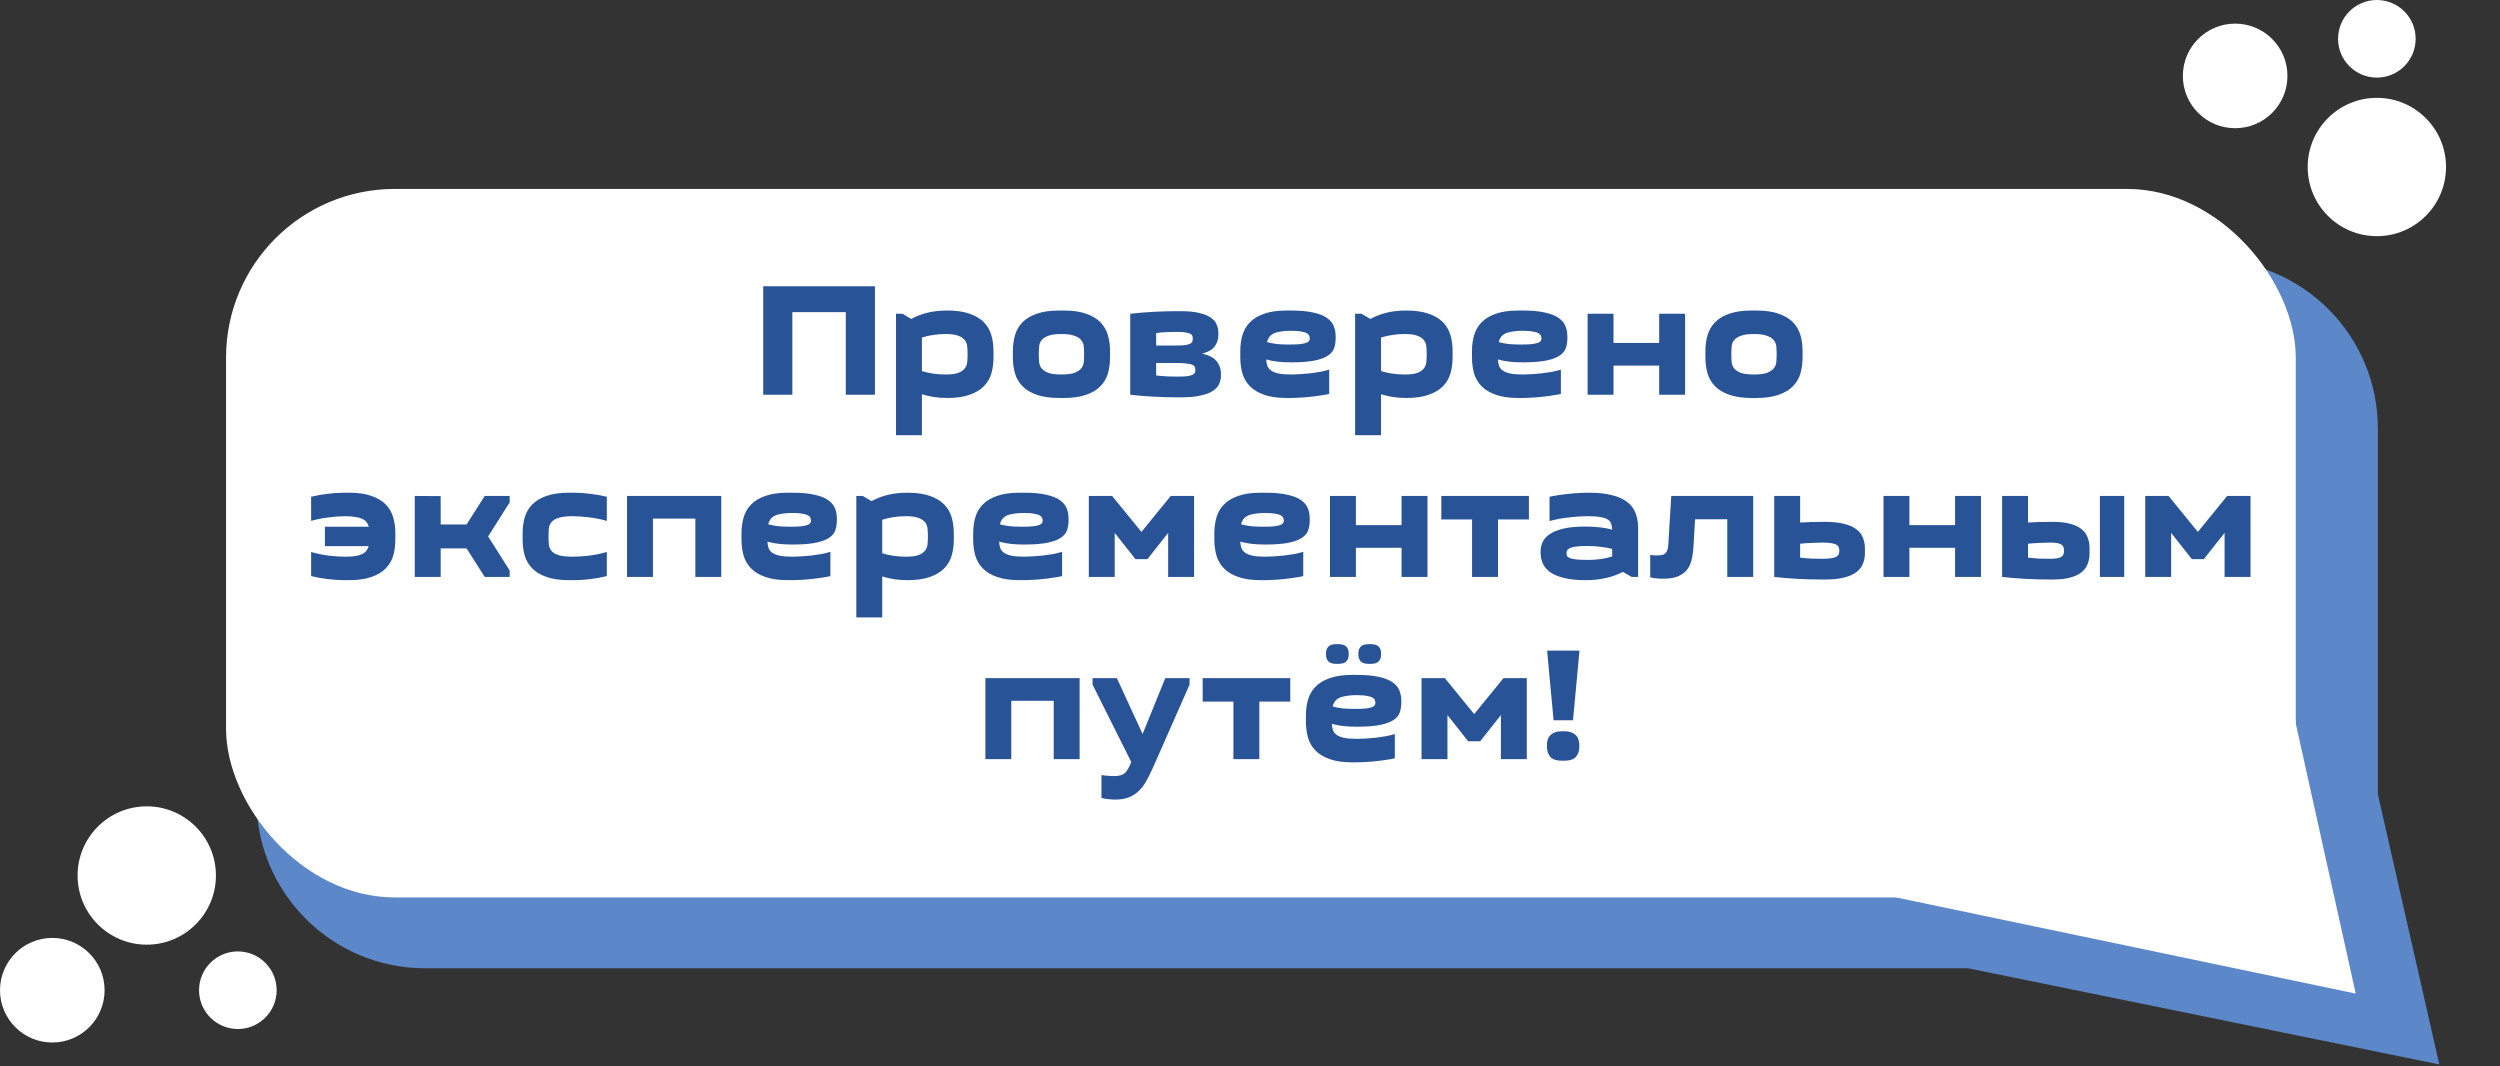                         <svg class="garant__return-money-svg" width="741" height="316" viewBox="0 0 741 316" fill="none"
                            xmlns="http://www.w3.org/2000/svg">
                            <rect x="0" y="0" width="741" height="316" fill="#333333" stroke="none"/>
                            <path fill-rule="evenodd" clip-rule="evenodd"
                                d="M126 77C98.386 77 76 99.386 76 127V237C76 264.614 98.386 287 126 287H583.357L723.015 315.5L704.799 235.432V127C704.799 99.386 682.413 77 654.799 77H126Z"
                                fill="#5C87C9" />
                            <rect x="67" y="56" width="613.467" height="210" rx="50" fill="white" />
                            <path d="M679.15 208.5L698.239 294.5L561.986 266L679.15 208.5Z" fill="white" />
                            <path
                                d="M259.332 84.84V117H250.692V92.52H234.852V117H226.212V84.84H259.332ZM267.495 93L270.087 94.536C271.623 93.704 273.255 93.08 274.983 92.664C276.711 92.248 278.631 92.04 280.743 92.04C283.431 92.04 285.655 92.36 287.415 93C289.175 93.608 290.583 94.456 291.639 95.544C292.695 96.632 293.431 97.912 293.847 99.384C294.263 100.824 294.471 102.376 294.471 104.04V105.96C294.471 107.624 294.263 109.192 293.847 110.664C293.431 112.104 292.695 113.368 291.639 114.456C290.583 115.544 289.175 116.392 287.415 117C285.655 117.64 283.431 117.96 280.743 117.96C279.303 117.96 277.975 117.864 276.759 117.672C275.543 117.48 274.375 117.208 273.255 116.856V129H265.575V93H267.495ZM280.311 99C278.967 99 277.719 99.096 276.567 99.288C275.415 99.448 274.311 99.704 273.255 100.056V109.992C275.367 110.664 277.719 111 280.311 111C281.943 111 283.191 110.84 284.055 110.52C284.919 110.168 285.559 109.72 285.975 109.176C286.391 108.632 286.631 107.992 286.695 107.256C286.759 106.52 286.791 105.768 286.791 105C286.791 104.232 286.759 103.48 286.695 102.744C286.631 102.008 286.391 101.368 285.975 100.824C285.559 100.28 284.919 99.848 284.055 99.528C283.191 99.176 281.943 99 280.311 99ZM300.216 104.04C300.216 102.376 300.424 100.824 300.84 99.384C301.256 97.912 301.992 96.632 303.048 95.544C304.104 94.456 305.512 93.608 307.272 93C309.032 92.36 311.256 92.04 313.944 92.04H315.288C317.976 92.04 320.2 92.36 321.96 93C323.72 93.608 325.128 94.456 326.184 95.544C327.24 96.632 327.976 97.912 328.392 99.384C328.808 100.824 329.016 102.376 329.016 104.04V105.96C329.016 107.624 328.808 109.192 328.392 110.664C327.976 112.104 327.24 113.368 326.184 114.456C325.128 115.544 323.72 116.392 321.96 117C320.2 117.64 317.976 117.96 315.288 117.96H313.944C311.256 117.96 309.032 117.64 307.272 117C305.512 116.392 304.104 115.544 303.048 114.456C301.992 113.368 301.256 112.104 300.84 110.664C300.424 109.192 300.216 107.624 300.216 105.96V104.04ZM307.896 105C307.896 105.768 307.928 106.52 307.992 107.256C308.056 107.992 308.296 108.632 308.712 109.176C309.16 109.72 309.832 110.168 310.728 110.52C311.624 110.84 312.92 111 314.616 111C316.28 111 317.56 110.84 318.456 110.52C319.384 110.168 320.056 109.72 320.472 109.176C320.92 108.632 321.176 107.992 321.24 107.256C321.304 106.52 321.336 105.768 321.336 105C321.336 104.232 321.304 103.48 321.24 102.744C321.176 102.008 320.92 101.368 320.472 100.824C320.056 100.28 319.384 99.848 318.456 99.528C317.56 99.176 316.28 99 314.616 99C312.92 99 311.624 99.176 310.728 99.528C309.832 99.848 309.16 100.28 308.712 100.824C308.296 101.368 308.056 102.008 307.992 102.744C307.928 103.48 307.896 104.232 307.896 105ZM335.003 93C337.211 92.744 339.515 92.552 341.915 92.424C344.347 92.296 346.731 92.232 349.067 92.232H350.123C352.267 92.232 354.043 92.408 355.451 92.76C356.859 93.08 357.979 93.528 358.811 94.104C359.675 94.68 360.267 95.352 360.587 96.12C360.939 96.888 361.115 97.704 361.115 98.568V99.336C361.115 100.552 360.763 101.656 360.059 102.648C359.387 103.608 358.155 104.328 356.363 104.808C358.443 105.32 359.883 106.104 360.683 107.16C361.483 108.216 361.883 109.384 361.883 110.664V111.432C361.883 112.296 361.691 113.112 361.307 113.88C360.955 114.648 360.331 115.32 359.435 115.896C358.571 116.472 357.371 116.92 355.835 117.24C354.331 117.592 352.427 117.768 350.123 117.768H349.067C346.731 117.768 344.347 117.704 341.915 117.576C339.515 117.448 337.211 117.256 335.003 117V93ZM342.683 107.592V111.288C343.835 111.416 345.003 111.512 346.187 111.576C347.403 111.608 348.443 111.624 349.307 111.624C350.491 111.624 351.419 111.576 352.091 111.48C352.763 111.352 353.259 111.208 353.579 111.048C353.899 110.856 354.091 110.648 354.155 110.424C354.251 110.2 354.299 109.96 354.299 109.704C354.299 109.416 354.267 109.144 354.203 108.888C354.139 108.632 353.931 108.408 353.579 108.216C353.259 108.024 352.715 107.88 351.947 107.784C351.179 107.656 350.107 107.592 348.731 107.592H342.683ZM349.211 98.376C348.379 98.376 347.355 98.392 346.139 98.424C344.955 98.456 343.803 98.552 342.683 98.712V102.408H348.731C349.915 102.408 350.827 102.36 351.467 102.264C352.139 102.136 352.619 101.976 352.907 101.784C353.227 101.592 353.403 101.368 353.435 101.112C353.499 100.856 353.531 100.584 353.531 100.296C353.531 100.04 353.499 99.8 353.435 99.576C353.371 99.352 353.195 99.16 352.907 99C352.619 98.808 352.187 98.664 351.611 98.568C351.035 98.44 350.235 98.376 349.211 98.376ZM381.35 117.96C378.662 117.96 376.438 117.64 374.678 117C372.918 116.392 371.51 115.544 370.454 114.456C369.398 113.368 368.662 112.104 368.246 110.664C367.83 109.192 367.622 107.624 367.622 105.96V104.04C367.622 102.376 367.83 100.824 368.246 99.384C368.662 97.912 369.398 96.632 370.454 95.544C371.51 94.456 372.918 93.608 374.678 93C376.438 92.36 378.662 92.04 381.35 92.04H382.694C385.414 92.04 387.638 92.248 389.366 92.664C391.094 93.048 392.438 93.592 393.398 94.296C394.358 95 395.014 95.816 395.366 96.744C395.718 97.672 395.894 98.664 395.894 99.72V100.2C395.894 101.16 395.766 102.072 395.51 102.936C395.286 103.8 394.726 104.568 393.83 105.24C392.934 105.912 391.606 106.44 389.846 106.824C388.118 107.208 385.75 107.4 382.742 107.4C381.302 107.4 379.974 107.336 378.758 107.208C377.542 107.08 376.39 106.856 375.302 106.536C375.334 107.208 375.446 107.832 375.638 108.408C375.83 108.952 376.182 109.416 376.694 109.8C377.238 110.184 377.99 110.488 378.95 110.712C379.91 110.904 381.19 111 382.79 111C383.558 111 384.406 110.968 385.334 110.904C386.294 110.84 387.27 110.76 388.262 110.664C389.286 110.536 390.278 110.392 391.238 110.232C392.23 110.04 393.142 109.816 393.974 109.56V116.76C393.142 116.952 392.23 117.112 391.238 117.24C390.278 117.4 389.27 117.528 388.214 117.624C387.19 117.752 386.166 117.832 385.142 117.864C384.118 117.928 383.158 117.96 382.262 117.96H381.35ZM382.742 98.04C381.462 98.04 380.39 98.12 379.526 98.28C378.662 98.408 377.958 98.616 377.414 98.904C376.87 99.192 376.454 99.544 376.166 99.96C375.878 100.376 375.67 100.856 375.542 101.4C376.47 101.656 377.462 101.848 378.518 101.976C379.606 102.072 380.854 102.12 382.262 102.12C383.67 102.12 384.774 102.072 385.574 101.976C386.374 101.848 386.966 101.704 387.35 101.544C387.734 101.352 387.974 101.16 388.07 100.968C388.166 100.744 388.214 100.52 388.214 100.296C388.214 100.072 388.166 99.832 388.07 99.576C388.006 99.288 387.782 99.032 387.398 98.808C387.046 98.584 386.502 98.408 385.766 98.28C385.03 98.12 384.022 98.04 382.742 98.04ZM403.573 93L406.165 94.536C407.701 93.704 409.333 93.08 411.061 92.664C412.789 92.248 414.709 92.04 416.821 92.04C419.509 92.04 421.733 92.36 423.493 93C425.253 93.608 426.661 94.456 427.717 95.544C428.773 96.632 429.509 97.912 429.925 99.384C430.341 100.824 430.549 102.376 430.549 104.04V105.96C430.549 107.624 430.341 109.192 429.925 110.664C429.509 112.104 428.773 113.368 427.717 114.456C426.661 115.544 425.253 116.392 423.493 117C421.733 117.64 419.509 117.96 416.821 117.96C415.381 117.96 414.053 117.864 412.837 117.672C411.621 117.48 410.453 117.208 409.333 116.856V129H401.653V93H403.573ZM416.389 99C415.045 99 413.797 99.096 412.645 99.288C411.493 99.448 410.389 99.704 409.333 100.056V109.992C411.445 110.664 413.797 111 416.389 111C418.021 111 419.269 110.84 420.133 110.52C420.997 110.168 421.637 109.72 422.053 109.176C422.469 108.632 422.709 107.992 422.773 107.256C422.837 106.52 422.869 105.768 422.869 105C422.869 104.232 422.837 103.48 422.773 102.744C422.709 102.008 422.469 101.368 422.053 100.824C421.637 100.28 420.997 99.848 420.133 99.528C419.269 99.176 418.021 99 416.389 99ZM450.022 117.96C447.334 117.96 445.11 117.64 443.35 117C441.59 116.392 440.182 115.544 439.126 114.456C438.07 113.368 437.334 112.104 436.918 110.664C436.502 109.192 436.294 107.624 436.294 105.96V104.04C436.294 102.376 436.502 100.824 436.918 99.384C437.334 97.912 438.07 96.632 439.126 95.544C440.182 94.456 441.59 93.608 443.35 93C445.11 92.36 447.334 92.04 450.022 92.04H451.366C454.086 92.04 456.31 92.248 458.038 92.664C459.766 93.048 461.11 93.592 462.07 94.296C463.03 95 463.686 95.816 464.038 96.744C464.39 97.672 464.566 98.664 464.566 99.72V100.2C464.566 101.16 464.438 102.072 464.182 102.936C463.958 103.8 463.398 104.568 462.502 105.24C461.606 105.912 460.278 106.44 458.518 106.824C456.79 107.208 454.422 107.4 451.414 107.4C449.974 107.4 448.646 107.336 447.43 107.208C446.214 107.08 445.062 106.856 443.974 106.536C444.006 107.208 444.118 107.832 444.31 108.408C444.502 108.952 444.854 109.416 445.366 109.8C445.91 110.184 446.662 110.488 447.622 110.712C448.582 110.904 449.862 111 451.462 111C452.23 111 453.078 110.968 454.006 110.904C454.966 110.84 455.942 110.76 456.934 110.664C457.958 110.536 458.95 110.392 459.91 110.232C460.902 110.04 461.814 109.816 462.646 109.56V116.76C461.814 116.952 460.902 117.112 459.91 117.24C458.95 117.4 457.942 117.528 456.886 117.624C455.862 117.752 454.838 117.832 453.814 117.864C452.79 117.928 451.83 117.96 450.934 117.96H450.022ZM451.414 98.04C450.134 98.04 449.062 98.12 448.198 98.28C447.334 98.408 446.63 98.616 446.086 98.904C445.542 99.192 445.126 99.544 444.838 99.96C444.55 100.376 444.342 100.856 444.214 101.4C445.142 101.656 446.134 101.848 447.19 101.976C448.278 102.072 449.526 102.12 450.934 102.12C452.342 102.12 453.446 102.072 454.246 101.976C455.046 101.848 455.638 101.704 456.022 101.544C456.406 101.352 456.646 101.16 456.742 100.968C456.838 100.744 456.886 100.52 456.886 100.296C456.886 100.072 456.838 99.832 456.742 99.576C456.678 99.288 456.454 99.032 456.07 98.808C455.718 98.584 455.174 98.408 454.438 98.28C453.702 98.12 452.694 98.04 451.414 98.04ZM478.245 93V101.64H491.781V93H499.461V117H491.781V108.36H478.245V117H470.565V93H478.245ZM505.482 104.04C505.482 102.376 505.69 100.824 506.106 99.384C506.522 97.912 507.258 96.632 508.314 95.544C509.37 94.456 510.778 93.608 512.538 93C514.298 92.36 516.522 92.04 519.21 92.04H520.554C523.242 92.04 525.466 92.36 527.226 93C528.986 93.608 530.394 94.456 531.45 95.544C532.506 96.632 533.242 97.912 533.658 99.384C534.074 100.824 534.282 102.376 534.282 104.04V105.96C534.282 107.624 534.074 109.192 533.658 110.664C533.242 112.104 532.506 113.368 531.45 114.456C530.394 115.544 528.986 116.392 527.226 117C525.466 117.64 523.242 117.96 520.554 117.96H519.21C516.522 117.96 514.298 117.64 512.538 117C510.778 116.392 509.37 115.544 508.314 114.456C507.258 113.368 506.522 112.104 506.106 110.664C505.69 109.192 505.482 107.624 505.482 105.96V104.04ZM513.162 105C513.162 105.768 513.194 106.52 513.258 107.256C513.322 107.992 513.562 108.632 513.978 109.176C514.426 109.72 515.098 110.168 515.994 110.52C516.89 110.84 518.186 111 519.882 111C521.546 111 522.826 110.84 523.722 110.52C524.65 110.168 525.322 109.72 525.738 109.176C526.186 108.632 526.442 107.992 526.506 107.256C526.57 106.52 526.602 105.768 526.602 105C526.602 104.232 526.57 103.48 526.506 102.744C526.442 102.008 526.186 101.368 525.738 100.824C525.322 100.28 524.65 99.848 523.722 99.528C522.826 99.176 521.546 99 519.882 99C518.186 99 516.89 99.176 515.994 99.528C515.098 99.848 514.426 100.28 513.978 100.824C513.562 101.368 513.322 102.008 513.258 102.744C513.194 103.48 513.162 104.232 513.162 105ZM117.18 159.96C117.18 161.624 116.972 163.192 116.556 164.664C116.14 166.104 115.404 167.368 114.348 168.456C113.292 169.544 111.884 170.392 110.124 171C108.364 171.64 106.14 171.96 103.452 171.96H102.108C100.38 171.96 98.684 171.848 97.02 171.624C95.388 171.432 93.788 171.144 92.22 170.76V163.608C94.012 164.12 95.804 164.488 97.596 164.712C99.388 164.904 100.956 165 102.3 165C103.548 165 104.588 164.936 105.42 164.808C106.252 164.648 106.924 164.44 107.436 164.184C107.98 163.896 108.38 163.56 108.636 163.176C108.924 162.792 109.132 162.36 109.26 161.88H96.3V156.12H109.308C109.18 155.64 108.972 155.208 108.684 154.824C108.428 154.44 108.028 154.12 107.484 153.864C106.972 153.576 106.284 153.368 105.42 153.24C104.588 153.08 103.548 153 102.3 153C100.956 153 99.388 153.112 97.596 153.336C95.804 153.528 94.012 153.88 92.22 154.392V147.24C93.788 146.856 95.388 146.568 97.02 146.376C98.684 146.152 100.38 146.04 102.108 146.04H103.452C106.14 146.04 108.364 146.36 110.124 147C111.884 147.608 113.292 148.456 114.348 149.544C115.404 150.632 116.14 151.912 116.556 153.384C116.972 154.824 117.18 156.376 117.18 158.04V159.96ZM143.671 171L138.295 162.552H130.615V171H122.935V147L130.615 147.048V155.448H138.295L143.671 147H151.063V148.92L144.679 159L151.063 169.08V171H143.671ZM154.903 158.04C154.903 156.376 155.111 154.824 155.527 153.384C155.943 151.912 156.679 150.632 157.735 149.544C158.791 148.456 160.199 147.608 161.959 147C163.719 146.36 165.943 146.04 168.631 146.04H169.975C171.703 146.04 173.383 146.152 175.015 146.376C176.679 146.568 178.295 146.856 179.863 147.24V154.392C178.071 153.88 176.279 153.528 174.487 153.336C172.695 153.112 171.127 153 169.783 153C167.991 153 166.599 153.16 165.607 153.48C164.647 153.768 163.943 154.184 163.495 154.728C163.047 155.24 162.775 155.864 162.679 156.6C162.615 157.336 162.583 158.136 162.583 159C162.583 159.864 162.615 160.664 162.679 161.4C162.775 162.136 163.047 162.776 163.495 163.32C163.943 163.832 164.647 164.248 165.607 164.568C166.599 164.856 167.991 165 169.783 165C171.127 165 172.695 164.904 174.487 164.712C176.279 164.488 178.071 164.12 179.863 163.608V170.76C178.295 171.144 176.679 171.432 175.015 171.624C173.383 171.848 171.703 171.96 169.975 171.96H168.631C165.943 171.96 163.719 171.64 161.959 171C160.199 170.392 158.791 169.544 157.735 168.456C156.679 167.368 155.943 166.104 155.527 164.664C155.111 163.192 154.903 161.624 154.903 159.96V158.04ZM213.783 147V171H206.103V153.72H193.527V171H185.847V147H213.783ZM233.506 171.96C230.818 171.96 228.594 171.64 226.834 171C225.074 170.392 223.666 169.544 222.61 168.456C221.554 167.368 220.818 166.104 220.402 164.664C219.986 163.192 219.778 161.624 219.778 159.96V158.04C219.778 156.376 219.986 154.824 220.402 153.384C220.818 151.912 221.554 150.632 222.61 149.544C223.666 148.456 225.074 147.608 226.834 147C228.594 146.36 230.818 146.04 233.506 146.04H234.85C237.57 146.04 239.794 146.248 241.522 146.664C243.25 147.048 244.594 147.592 245.554 148.296C246.514 149 247.17 149.816 247.522 150.744C247.874 151.672 248.05 152.664 248.05 153.72V154.2C248.05 155.16 247.922 156.072 247.666 156.936C247.442 157.8 246.882 158.568 245.986 159.24C245.09 159.912 243.762 160.44 242.002 160.824C240.274 161.208 237.906 161.4 234.898 161.4C233.458 161.4 232.13 161.336 230.914 161.208C229.698 161.08 228.546 160.856 227.458 160.536C227.49 161.208 227.602 161.832 227.794 162.408C227.986 162.952 228.338 163.416 228.85 163.8C229.394 164.184 230.146 164.488 231.106 164.712C232.066 164.904 233.346 165 234.946 165C235.714 165 236.562 164.968 237.49 164.904C238.45 164.84 239.426 164.76 240.418 164.664C241.442 164.536 242.434 164.392 243.394 164.232C244.386 164.04 245.298 163.816 246.13 163.56V170.76C245.298 170.952 244.386 171.112 243.394 171.24C242.434 171.4 241.426 171.528 240.37 171.624C239.346 171.752 238.322 171.832 237.298 171.864C236.274 171.928 235.314 171.96 234.418 171.96H233.506ZM234.898 152.04C233.618 152.04 232.546 152.12 231.682 152.28C230.818 152.408 230.114 152.616 229.57 152.904C229.026 153.192 228.61 153.544 228.322 153.96C228.034 154.376 227.826 154.856 227.698 155.4C228.626 155.656 229.618 155.848 230.674 155.976C231.762 156.072 233.01 156.12 234.418 156.12C235.826 156.12 236.93 156.072 237.73 155.976C238.53 155.848 239.122 155.704 239.506 155.544C239.89 155.352 240.13 155.16 240.226 154.968C240.322 154.744 240.37 154.52 240.37 154.296C240.37 154.072 240.322 153.832 240.226 153.576C240.162 153.288 239.938 153.032 239.554 152.808C239.202 152.584 238.658 152.408 237.922 152.28C237.186 152.12 236.178 152.04 234.898 152.04ZM255.73 147L258.322 148.536C259.858 147.704 261.49 147.08 263.218 146.664C264.946 146.248 266.866 146.04 268.978 146.04C271.666 146.04 273.89 146.36 275.65 147C277.41 147.608 278.818 148.456 279.874 149.544C280.93 150.632 281.666 151.912 282.082 153.384C282.498 154.824 282.706 156.376 282.706 158.04V159.96C282.706 161.624 282.498 163.192 282.082 164.664C281.666 166.104 280.93 167.368 279.874 168.456C278.818 169.544 277.41 170.392 275.65 171C273.89 171.64 271.666 171.96 268.978 171.96C267.538 171.96 266.21 171.864 264.994 171.672C263.778 171.48 262.61 171.208 261.49 170.856V183H253.81V147H255.73ZM268.546 153C267.202 153 265.954 153.096 264.802 153.288C263.65 153.448 262.546 153.704 261.49 154.056V163.992C263.602 164.664 265.954 165 268.546 165C270.178 165 271.426 164.84 272.29 164.52C273.154 164.168 273.794 163.72 274.21 163.176C274.626 162.632 274.866 161.992 274.93 161.256C274.994 160.52 275.026 159.768 275.026 159C275.026 158.232 274.994 157.48 274.93 156.744C274.866 156.008 274.626 155.368 274.21 154.824C273.794 154.28 273.154 153.848 272.29 153.528C271.426 153.176 270.178 153 268.546 153ZM302.178 171.96C299.49 171.96 297.266 171.64 295.506 171C293.746 170.392 292.338 169.544 291.282 168.456C290.226 167.368 289.49 166.104 289.074 164.664C288.658 163.192 288.45 161.624 288.45 159.96V158.04C288.45 156.376 288.658 154.824 289.074 153.384C289.49 151.912 290.226 150.632 291.282 149.544C292.338 148.456 293.746 147.608 295.506 147C297.266 146.36 299.49 146.04 302.178 146.04H303.522C306.242 146.04 308.466 146.248 310.194 146.664C311.922 147.048 313.266 147.592 314.226 148.296C315.186 149 315.842 149.816 316.194 150.744C316.546 151.672 316.722 152.664 316.722 153.72V154.2C316.722 155.16 316.594 156.072 316.338 156.936C316.114 157.8 315.554 158.568 314.658 159.24C313.762 159.912 312.434 160.44 310.674 160.824C308.946 161.208 306.578 161.4 303.57 161.4C302.13 161.4 300.802 161.336 299.586 161.208C298.37 161.08 297.218 160.856 296.13 160.536C296.162 161.208 296.274 161.832 296.466 162.408C296.658 162.952 297.01 163.416 297.522 163.8C298.066 164.184 298.818 164.488 299.778 164.712C300.738 164.904 302.018 165 303.618 165C304.386 165 305.234 164.968 306.162 164.904C307.122 164.84 308.098 164.76 309.09 164.664C310.114 164.536 311.106 164.392 312.066 164.232C313.058 164.04 313.97 163.816 314.802 163.56V170.76C313.97 170.952 313.058 171.112 312.066 171.24C311.106 171.4 310.098 171.528 309.042 171.624C308.018 171.752 306.994 171.832 305.97 171.864C304.946 171.928 303.986 171.96 303.09 171.96H302.178ZM303.57 152.04C302.29 152.04 301.218 152.12 300.354 152.28C299.49 152.408 298.786 152.616 298.242 152.904C297.698 153.192 297.282 153.544 296.994 153.96C296.706 154.376 296.498 154.856 296.37 155.4C297.298 155.656 298.29 155.848 299.346 155.976C300.434 156.072 301.682 156.12 303.09 156.12C304.498 156.12 305.602 156.072 306.402 155.976C307.202 155.848 307.794 155.704 308.178 155.544C308.562 155.352 308.802 155.16 308.898 154.968C308.994 154.744 309.042 154.52 309.042 154.296C309.042 154.072 308.994 153.832 308.898 153.576C308.834 153.288 308.61 153.032 308.226 152.808C307.874 152.584 307.33 152.408 306.594 152.28C305.858 152.12 304.85 152.04 303.57 152.04ZM336.546 165.72L330.402 157.944V171H322.722V147H329.634L338.322 157.656L347.01 147H353.922V171H346.242V157.944L340.098 165.72H336.546ZM373.663 171.96C370.975 171.96 368.751 171.64 366.991 171C365.231 170.392 363.823 169.544 362.767 168.456C361.711 167.368 360.975 166.104 360.559 164.664C360.143 163.192 359.935 161.624 359.935 159.96V158.04C359.935 156.376 360.143 154.824 360.559 153.384C360.975 151.912 361.711 150.632 362.767 149.544C363.823 148.456 365.231 147.608 366.991 147C368.751 146.36 370.975 146.04 373.663 146.04H375.007C377.727 146.04 379.951 146.248 381.679 146.664C383.407 147.048 384.751 147.592 385.711 148.296C386.671 149 387.327 149.816 387.679 150.744C388.031 151.672 388.207 152.664 388.207 153.72V154.2C388.207 155.16 388.079 156.072 387.823 156.936C387.599 157.8 387.039 158.568 386.143 159.24C385.247 159.912 383.919 160.44 382.159 160.824C380.431 161.208 378.063 161.4 375.055 161.4C373.615 161.4 372.287 161.336 371.071 161.208C369.855 161.08 368.703 160.856 367.615 160.536C367.647 161.208 367.759 161.832 367.951 162.408C368.143 162.952 368.495 163.416 369.007 163.8C369.551 164.184 370.303 164.488 371.263 164.712C372.223 164.904 373.503 165 375.103 165C375.871 165 376.719 164.968 377.647 164.904C378.607 164.84 379.583 164.76 380.575 164.664C381.599 164.536 382.591 164.392 383.551 164.232C384.543 164.04 385.455 163.816 386.287 163.56V170.76C385.455 170.952 384.543 171.112 383.551 171.24C382.591 171.4 381.583 171.528 380.527 171.624C379.503 171.752 378.479 171.832 377.455 171.864C376.431 171.928 375.471 171.96 374.575 171.96H373.663ZM375.055 152.04C373.775 152.04 372.703 152.12 371.839 152.28C370.975 152.408 370.271 152.616 369.727 152.904C369.183 153.192 368.767 153.544 368.479 153.96C368.191 154.376 367.983 154.856 367.855 155.4C368.783 155.656 369.775 155.848 370.831 155.976C371.919 156.072 373.167 156.12 374.575 156.12C375.983 156.12 377.087 156.072 377.887 155.976C378.687 155.848 379.279 155.704 379.663 155.544C380.047 155.352 380.287 155.16 380.383 154.968C380.479 154.744 380.527 154.52 380.527 154.296C380.527 154.072 380.479 153.832 380.383 153.576C380.319 153.288 380.095 153.032 379.711 152.808C379.359 152.584 378.815 152.408 378.079 152.28C377.343 152.12 376.335 152.04 375.055 152.04ZM401.886 147V155.64H415.422V147H423.102V171H415.422V162.36H401.886V171H394.206V147H401.886ZM436.322 171V153.96H427.202V147H453.17V153.96H444.002V171H436.322ZM485.534 171H483.614L481.022 169.512C479.39 170.344 477.694 170.952 475.934 171.336C474.174 171.752 472.19 171.96 469.982 171.96C467.39 171.96 465.23 171.736 463.502 171.288C461.806 170.872 460.446 170.296 459.422 169.56C458.398 168.792 457.678 167.928 457.262 166.968C456.846 165.976 456.638 164.952 456.638 163.896V163.416C456.638 162.424 456.846 161.48 457.262 160.584C457.71 159.688 458.446 158.904 459.47 158.232C460.526 157.56 461.886 157.032 463.55 156.648C465.246 156.264 467.342 156.072 469.838 156.072C472.974 156.072 475.646 156.376 477.854 156.984C477.822 156.344 477.726 155.784 477.566 155.304C477.438 154.792 477.134 154.376 476.654 154.056C476.174 153.704 475.454 153.448 474.494 153.288C473.566 153.096 472.318 153 470.75 153C469.886 153 468.958 153.032 467.966 153.096C466.974 153.16 465.966 153.256 464.942 153.384C463.95 153.48 462.958 153.624 461.966 153.816C461.006 154.008 460.11 154.216 459.278 154.44V147.24C460.11 147.048 461.006 146.888 461.966 146.76C462.958 146.6 463.966 146.472 464.99 146.376C466.046 146.248 467.07 146.168 468.062 146.136C469.086 146.072 470.062 146.04 470.99 146.04C473.678 146.04 475.934 146.28 477.758 146.76C479.614 147.208 481.118 147.88 482.27 148.776C483.422 149.64 484.254 150.728 484.766 152.04C485.278 153.352 485.534 154.872 485.534 156.6V171ZM470.798 165.96C473.326 165.96 475.678 165.624 477.854 164.952V162.696C476.766 162.408 475.614 162.2 474.398 162.072C473.182 161.912 471.822 161.832 470.318 161.832C468.878 161.832 467.758 161.896 466.958 162.024C466.158 162.152 465.566 162.328 465.182 162.552C464.798 162.744 464.558 162.968 464.462 163.224C464.366 163.48 464.318 163.72 464.318 163.944C464.318 164.232 464.366 164.504 464.462 164.76C464.558 164.984 464.814 165.192 465.23 165.384C465.678 165.576 466.334 165.72 467.198 165.816C468.062 165.912 469.262 165.96 470.798 165.96ZM491.518 164.616C492.67 164.616 493.438 164.344 493.822 163.8C494.206 163.224 494.43 162.408 494.494 161.352L495.358 147H519.646V171H511.966V153.912H502.414L501.934 162.216C501.838 163.72 501.63 165.064 501.31 166.248C500.99 167.4 500.478 168.376 499.774 169.176C499.07 169.944 498.158 170.536 497.038 170.952C495.95 171.336 494.574 171.528 492.91 171.528C492.27 171.528 491.614 171.496 490.942 171.432C490.27 171.368 489.662 171.256 489.118 171.096V164.472C489.47 164.536 489.87 164.584 490.318 164.616C490.766 164.616 491.166 164.616 491.518 164.616ZM552.758 163.992C552.758 165.08 552.566 166.104 552.182 167.064C551.83 167.992 551.206 168.808 550.31 169.512C549.446 170.216 548.246 170.76 546.71 171.144C545.206 171.56 543.302 171.768 540.998 171.768H539.942C537.606 171.768 535.222 171.704 532.79 171.576C530.39 171.448 528.086 171.256 525.878 171V147H533.558V154.872C534.614 154.808 535.67 154.76 536.726 154.728C537.814 154.696 538.886 154.68 539.942 154.68H540.998C543.302 154.68 545.206 154.888 546.71 155.304C548.246 155.688 549.446 156.232 550.31 156.936C551.206 157.64 551.83 158.472 552.182 159.432C552.566 160.36 552.758 161.368 552.758 162.456V163.992ZM540.182 160.824C539.318 160.824 538.278 160.856 537.062 160.92C535.878 160.952 534.71 161.032 533.558 161.16V165.288C534.71 165.416 535.878 165.512 537.062 165.576C538.278 165.608 539.318 165.624 540.182 165.624C541.366 165.624 542.294 165.56 542.966 165.432C543.638 165.304 544.134 165.128 544.454 164.904C544.774 164.68 544.966 164.424 545.03 164.136C545.126 163.848 545.174 163.544 545.174 163.224C545.174 162.904 545.126 162.6 545.03 162.312C544.966 162.024 544.774 161.768 544.454 161.544C544.134 161.32 543.638 161.144 542.966 161.016C542.294 160.888 541.366 160.824 540.182 160.824ZM565.948 147V155.64H579.484V147H587.164V171H579.484V162.36H565.948V171H558.268V147H565.948ZM619.345 163.992C619.345 165.08 619.169 166.104 618.817 167.064C618.497 167.992 617.921 168.808 617.089 169.512C616.289 170.216 615.185 170.76 613.777 171.144C612.401 171.56 610.657 171.768 608.545 171.768H607.489C605.153 171.768 602.769 171.704 600.337 171.576C597.937 171.448 595.633 171.256 593.425 171V147H601.105V154.872C602.161 154.808 603.217 154.76 604.273 154.728C605.361 154.696 606.433 154.68 607.489 154.68H608.545C610.657 154.68 612.401 154.888 613.777 155.304C615.185 155.688 616.289 156.232 617.089 156.936C617.921 157.64 618.497 158.472 618.817 159.432C619.169 160.36 619.345 161.368 619.345 162.456V163.992ZM629.617 147V171H622.417V147H629.617ZM607.729 160.824C606.865 160.824 605.825 160.856 604.609 160.92C603.425 160.952 602.257 161.032 601.105 161.16V165.288C602.257 165.416 603.425 165.512 604.609 165.576C605.825 165.608 606.865 165.624 607.729 165.624C608.689 165.624 609.441 165.56 609.985 165.432C610.529 165.304 610.929 165.128 611.185 164.904C611.441 164.68 611.601 164.424 611.665 164.136C611.729 163.848 611.761 163.544 611.761 163.224C611.761 162.904 611.729 162.6 611.665 162.312C611.601 162.024 611.441 161.768 611.185 161.544C610.929 161.32 610.529 161.144 609.985 161.016C609.441 160.888 608.689 160.824 607.729 160.824ZM649.671 165.72L643.527 157.944V171H635.847V147H642.759L651.447 157.656L660.135 147H667.047V171H659.367V157.944L653.223 165.72H649.671ZM320.001 201V225H312.321V207.72H299.745V225H292.065V201H320.001ZM341.693 227.64C341.053 229.048 340.413 230.328 339.773 231.48C339.133 232.632 338.397 233.608 337.565 234.408C336.733 235.24 335.741 235.88 334.589 236.328C333.469 236.776 332.109 237 330.509 237C329.869 237 329.181 236.952 328.445 236.856C327.709 236.792 327.053 236.68 326.477 236.52V229.704C327.021 229.832 327.645 229.912 328.349 229.944C329.085 230.008 329.693 230.04 330.173 230.04C330.973 230.04 331.613 229.96 332.093 229.8C332.605 229.672 333.021 229.464 333.341 229.176C333.693 228.888 333.981 228.536 334.205 228.12C334.461 227.704 334.717 227.224 334.973 226.68L335.309 225.864L323.837 202.92V201H331.037L338.669 217.56L345.389 201H352.589V202.92L341.693 227.64ZM365.588 225V207.96H356.468V201H382.436V207.96H373.268V225H365.588ZM400.803 225.96C398.115 225.96 395.891 225.64 394.131 225C392.371 224.392 390.963 223.544 389.907 222.456C388.851 221.368 388.115 220.104 387.699 218.664C387.283 217.192 387.075 215.624 387.075 213.96V212.04C387.075 210.376 387.283 208.824 387.699 207.384C388.115 205.912 388.851 204.632 389.907 203.544C390.963 202.456 392.371 201.608 394.131 201C395.891 200.36 398.115 200.04 400.803 200.04H402.147C404.867 200.04 407.091 200.248 408.819 200.664C410.547 201.048 411.891 201.592 412.851 202.296C413.811 203 414.467 203.816 414.819 204.744C415.171 205.672 415.347 206.664 415.347 207.72V208.2C415.347 209.16 415.219 210.072 414.963 210.936C414.739 211.8 414.179 212.568 413.283 213.24C412.387 213.912 411.059 214.44 409.299 214.824C407.571 215.208 405.203 215.4 402.195 215.4C400.755 215.4 399.427 215.336 398.211 215.208C396.995 215.08 395.843 214.856 394.755 214.536C394.787 215.208 394.899 215.832 395.091 216.408C395.283 216.952 395.635 217.416 396.147 217.8C396.691 218.184 397.443 218.488 398.403 218.712C399.363 218.904 400.643 219 402.243 219C403.011 219 403.859 218.968 404.787 218.904C405.747 218.84 406.723 218.76 407.715 218.664C408.739 218.536 409.731 218.392 410.691 218.232C411.683 218.04 412.595 217.816 413.427 217.56V224.76C412.595 224.952 411.683 225.112 410.691 225.24C409.731 225.4 408.723 225.528 407.667 225.624C406.643 225.752 405.619 225.832 404.595 225.864C403.571 225.928 402.611 225.96 401.715 225.96H400.803ZM402.195 206.04C400.915 206.04 399.843 206.12 398.979 206.28C398.115 206.408 397.411 206.616 396.867 206.904C396.323 207.192 395.907 207.544 395.619 207.96C395.331 208.376 395.123 208.856 394.995 209.4C395.923 209.656 396.915 209.848 397.971 209.976C399.059 210.072 400.307 210.12 401.715 210.12C403.123 210.12 404.227 210.072 405.027 209.976C405.827 209.848 406.419 209.704 406.803 209.544C407.187 209.352 407.427 209.16 407.523 208.968C407.619 208.744 407.667 208.52 407.667 208.296C407.667 208.072 407.619 207.832 407.523 207.576C407.459 207.288 407.235 207.032 406.851 206.808C406.499 206.584 405.955 206.408 405.219 206.28C404.483 206.12 403.475 206.04 402.195 206.04ZM393.027 193.56C393.027 192.824 393.251 192.2 393.699 191.688C394.147 191.176 394.979 190.92 396.195 190.92H396.579C397.795 190.92 398.627 191.176 399.075 191.688C399.523 192.2 399.747 192.824 399.747 193.56V194.136C399.747 194.872 399.523 195.496 399.075 196.008C398.627 196.52 397.795 196.776 396.579 196.776H396.195C394.979 196.776 394.147 196.52 393.699 196.008C393.251 195.496 393.027 194.872 393.027 194.136V193.56ZM402.627 193.56C402.627 192.824 402.851 192.2 403.299 191.688C403.747 191.176 404.579 190.92 405.795 190.92H406.179C407.395 190.92 408.227 191.176 408.675 191.688C409.123 192.2 409.347 192.824 409.347 193.56V194.136C409.347 194.872 409.123 195.496 408.675 196.008C408.227 196.52 407.395 196.776 406.179 196.776H405.795C404.579 196.776 403.747 196.52 403.299 196.008C402.851 195.496 402.627 194.872 402.627 194.136V193.56ZM435.171 219.72L429.027 211.944V225H421.347V201H428.259L436.947 211.656L445.635 201H452.547V225H444.867V211.944L438.723 219.72H435.171ZM468.16 192.84L466.24 213.48H460.48L458.56 192.84H468.16ZM458.512 220.824C458.512 220.28 458.576 219.768 458.704 219.288C458.864 218.776 459.12 218.344 459.472 217.992C459.824 217.608 460.288 217.304 460.864 217.08C461.472 216.856 462.224 216.744 463.12 216.744H463.504C464.4 216.744 465.136 216.856 465.712 217.08C466.32 217.304 466.8 217.608 467.152 217.992C467.504 218.344 467.744 218.776 467.872 219.288C468.032 219.768 468.112 220.28 468.112 220.824V221.4C468.112 222.52 467.792 223.48 467.152 224.28C466.512 225.08 465.296 225.48 463.504 225.48H463.12C461.328 225.48 460.112 225.08 459.472 224.28C458.832 223.48 458.512 222.52 458.512 221.4V220.824Z"
                                fill="#285497" />
                            <circle cx="43.5" cy="259.5" r="20.5" fill="white" />
                            <circle cx="70.5" cy="293.5" r="11.5" fill="white" />
                            <circle cx="15.5" cy="293.5" r="15.5" fill="white" />
                            <circle cx="704.5" cy="49.5" r="20.5" fill="white" />
                            <circle cx="704.5" cy="11.5" r="11.5" fill="white" />
                            <circle cx="662.5" cy="22.5" r="15.5" fill="white" />
                        </svg>